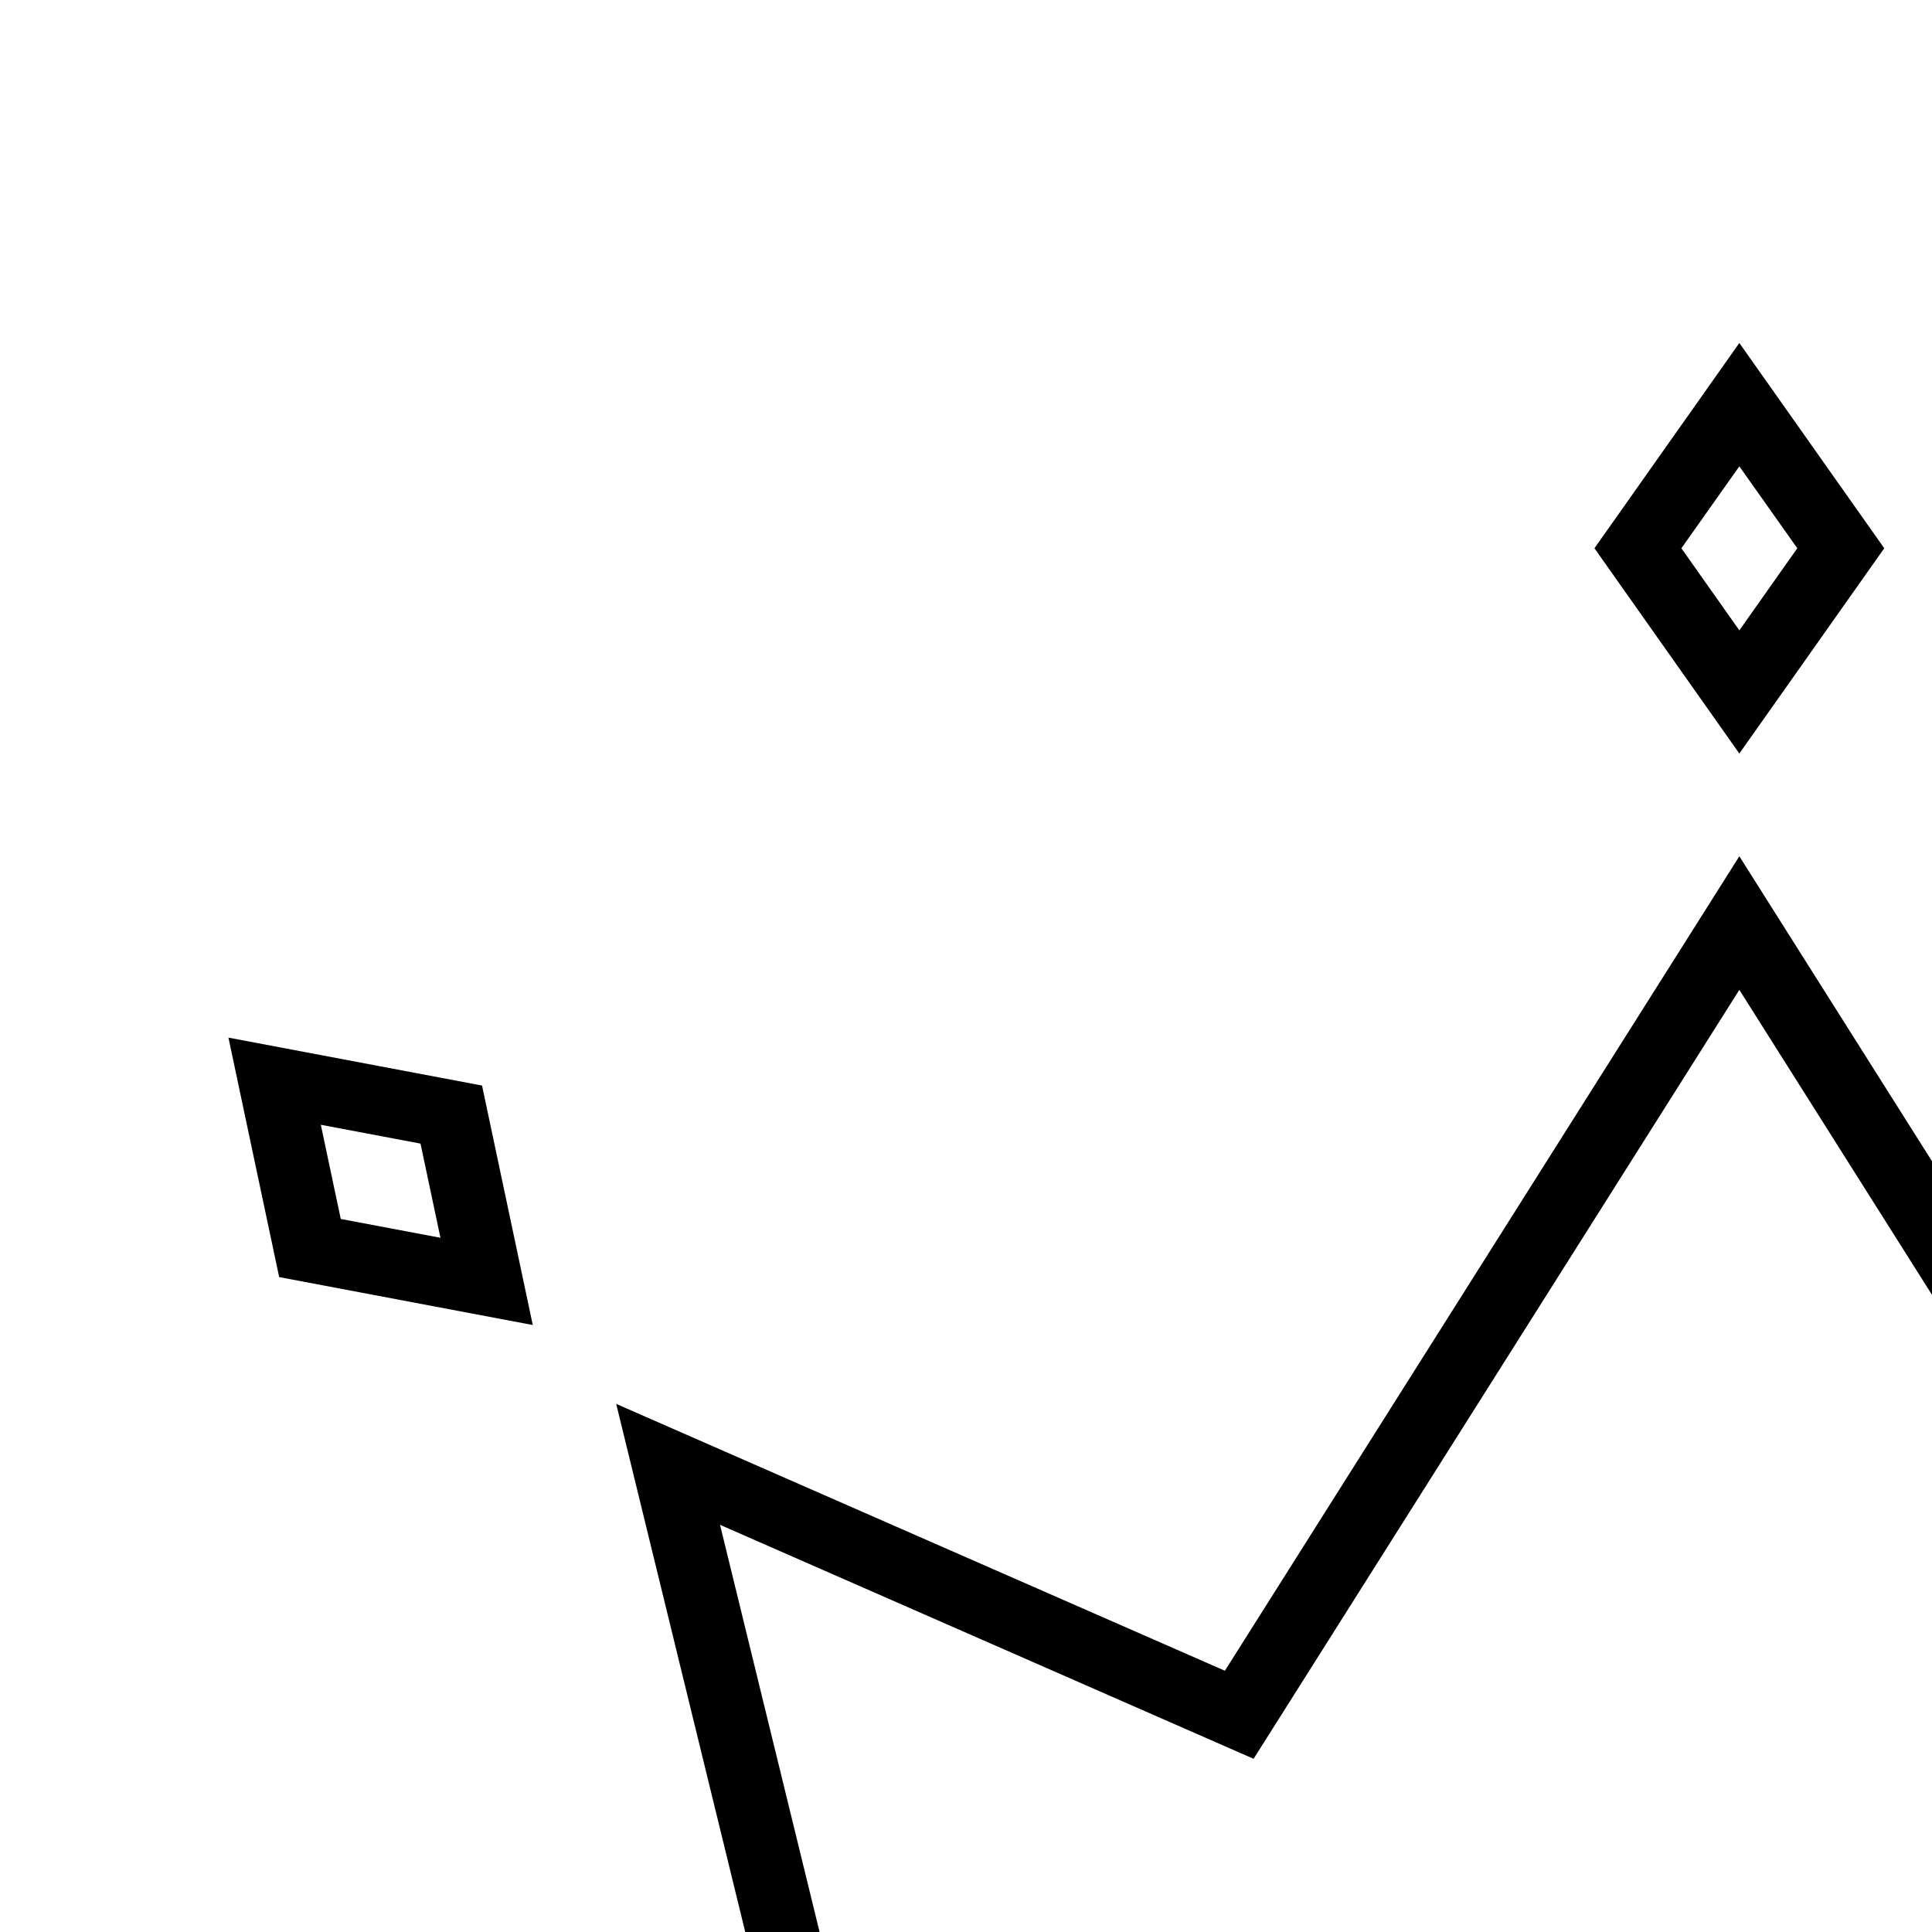 <svg width="40" height="40" xmlns="http://www.w3.org/2000/svg" xmlns:xlink="http://www.w3.org/1999/xlink" xml:space="preserve" overflow="hidden"><g transform="translate(-31 -132)"><path d="M36.838 11.351 34.005 7.101 31.172 11.351 34.005 15.601ZM34.005 9.655 35.138 11.351 34.005 13.051 32.872 11.351Z" transform="matrix(1.059 0 0 1 31 132)"/><path d="M34.005 17.728 23.947 34.591 12.047 29.066 16.297 47.487 16.297 60.917 51.713 60.917 51.713 47.486 55.963 29.064 44.063 34.589ZM50.297 59.5 17.714 59.5 17.714 53.833 50.297 53.833 50.297 59.5ZM53.932 31.57 50.334 47.168 50.297 47.325 50.297 52.417 17.714 52.417 17.714 47.325 17.678 47.168 14.077 31.57 23.349 35.876 24.508 36.414 25.163 35.317 34.005 20.494 42.847 35.317 43.502 36.414 44.66 35.876Z" transform="matrix(1.059 0 0 1 31 132)"/><path d="M4.466 21.483 5.458 26.441 10.416 27.433 9.424 22.475ZM6.662 25.237 6.272 23.287 8.221 23.677 8.611 25.627Z" transform="matrix(1.059 0 0 1 31 132)"/><path d="M58.586 22.475 57.594 27.434 62.552 26.442 63.544 21.484ZM61.348 25.238 59.399 25.628 59.79 23.677 61.738 23.288Z" transform="matrix(1.059 0 0 1 31 132)"/></g></svg>